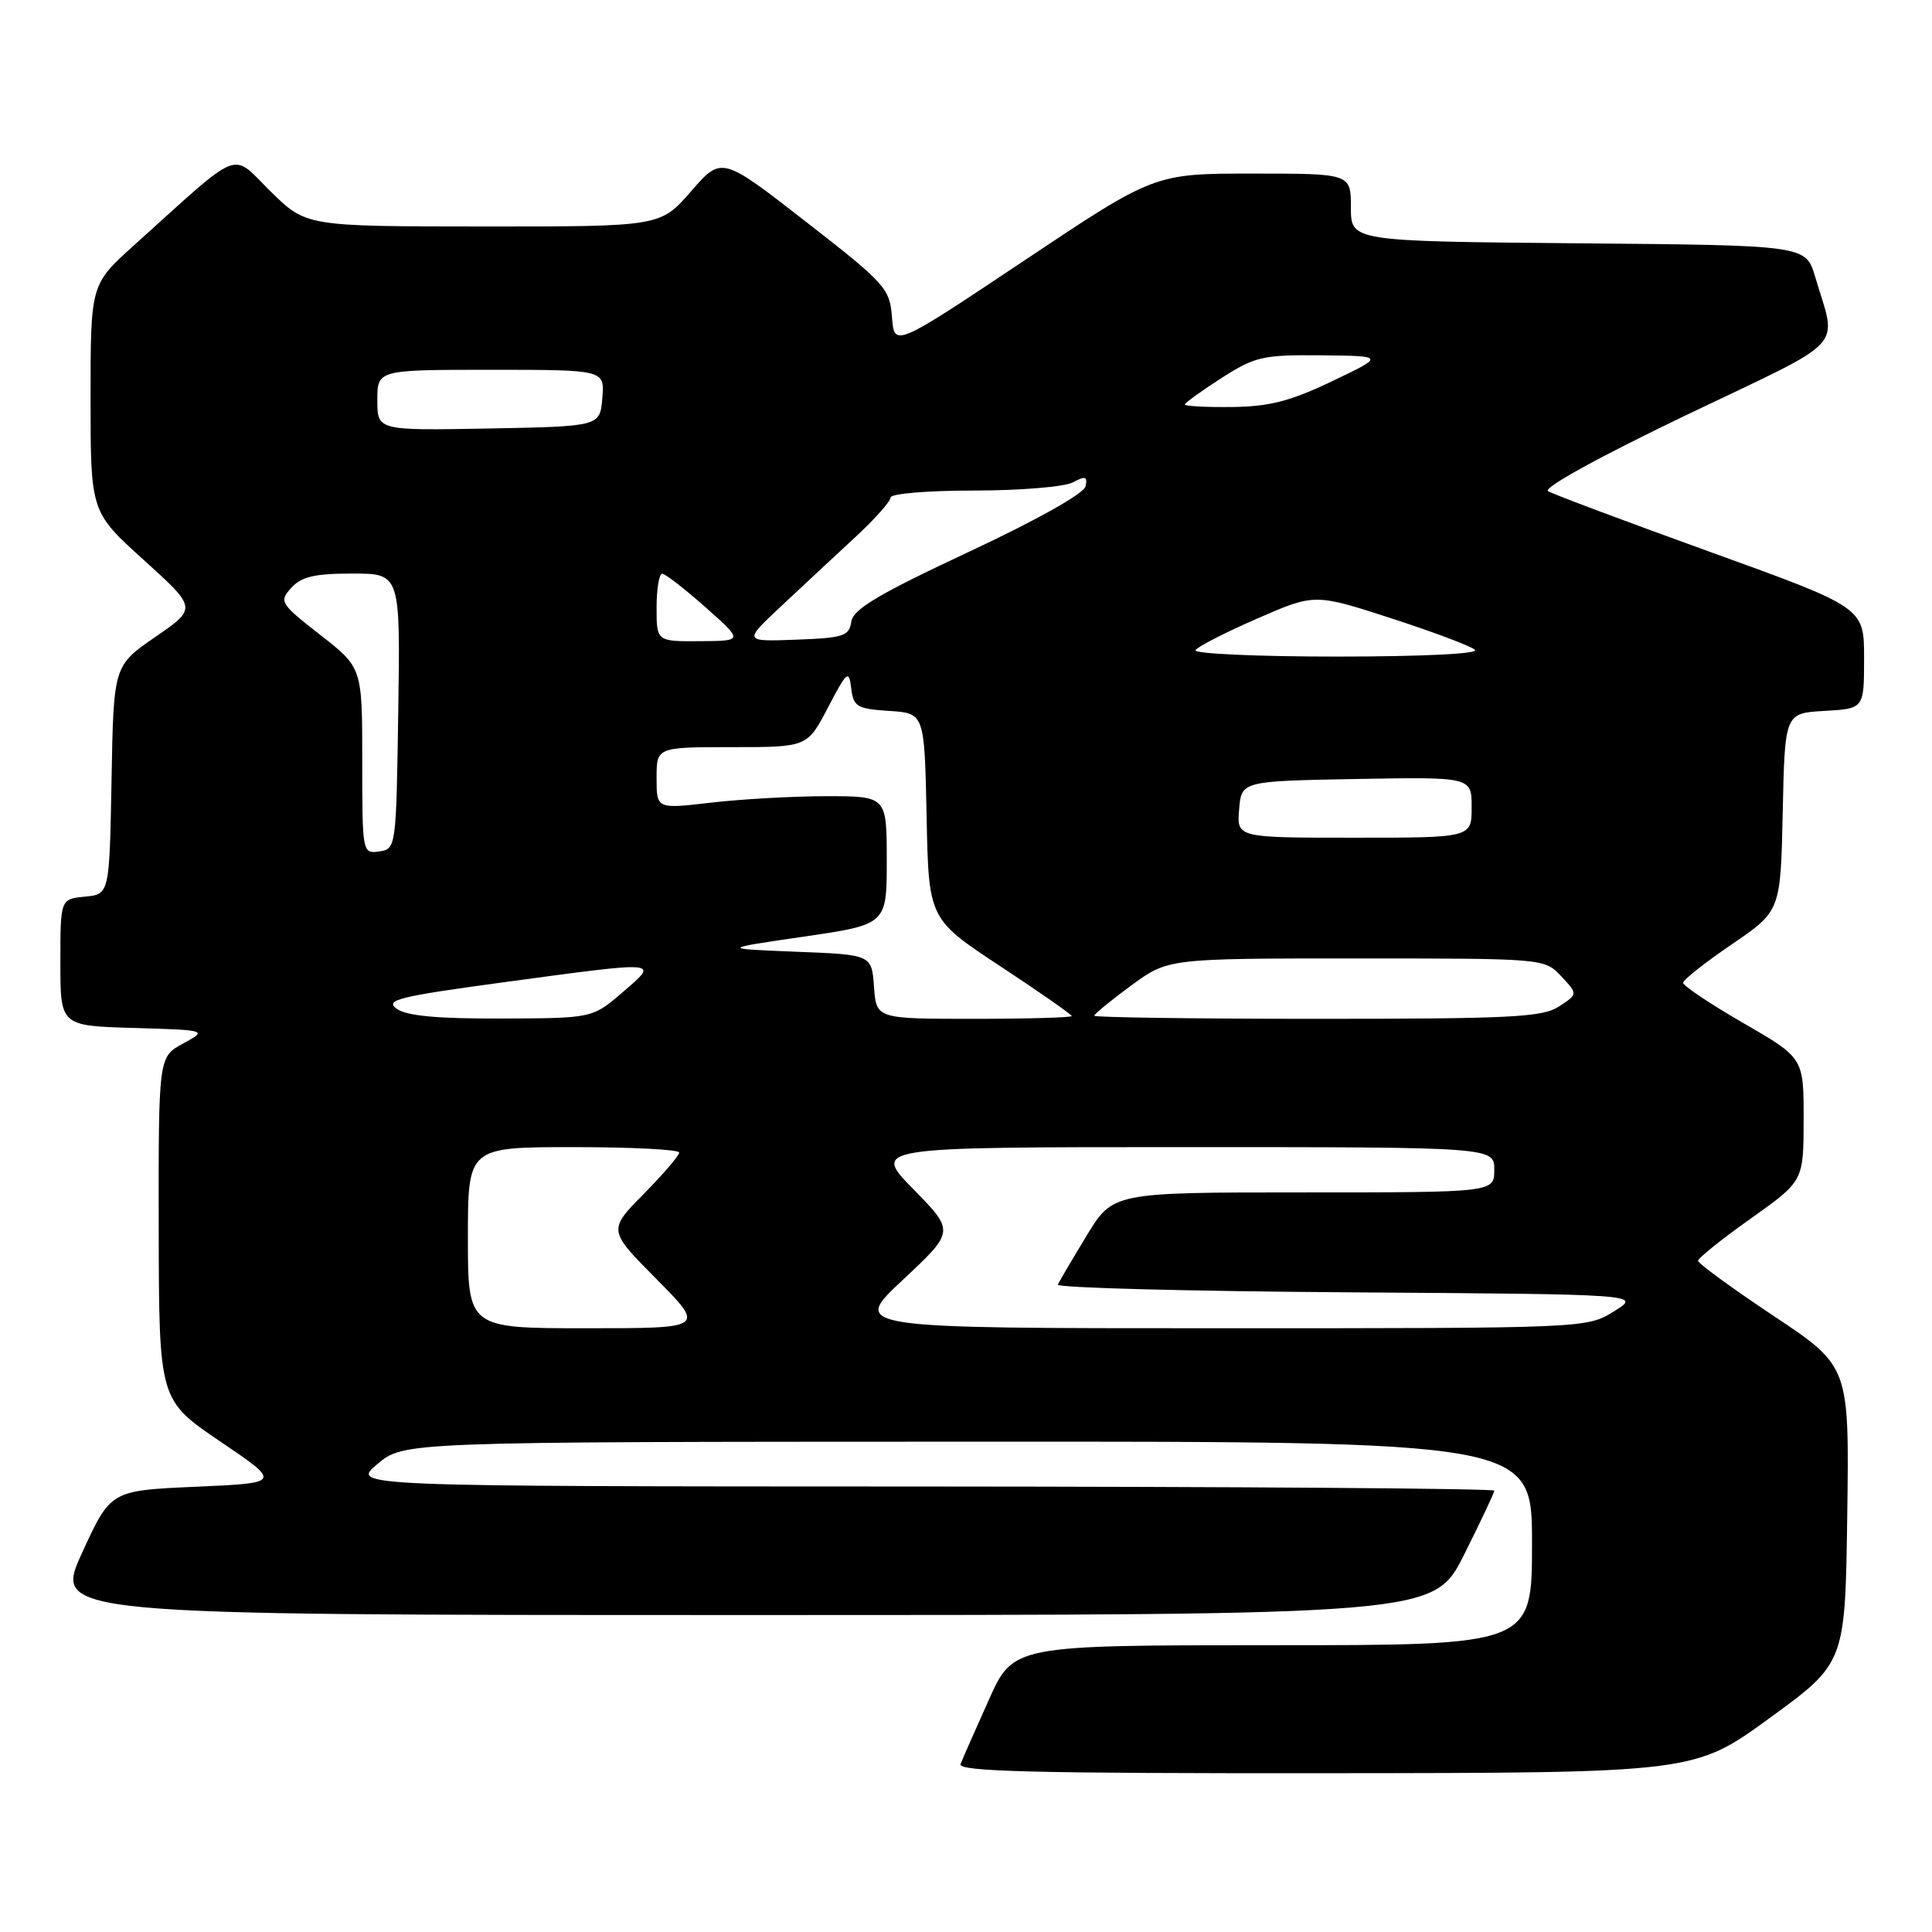 <?xml version="1.0" encoding="UTF-8" standalone="no"?>
<!DOCTYPE svg PUBLIC "-//W3C//DTD SVG 1.1//EN" "http://www.w3.org/Graphics/SVG/1.1/DTD/svg11.dtd" >
<svg xmlns="http://www.w3.org/2000/svg" xmlns:xlink="http://www.w3.org/1999/xlink" version="1.1" viewBox="0 0 256 256">
 <g >
 <path fill="currentColor"
d=" M 234.50 227.64 C 244.50 220.36 244.50 220.36 244.77 200.70 C 245.04 181.04 245.04 181.04 235.02 174.37 C 229.51 170.70 225.00 167.41 225.00 167.06 C 225.00 166.71 228.14 164.19 231.99 161.46 C 238.98 156.50 238.98 156.50 238.99 148.34 C 239.00 140.18 239.00 140.18 231.00 135.56 C 226.60 133.02 223.01 130.62 223.02 130.22 C 223.04 129.83 225.95 127.52 229.50 125.11 C 235.94 120.71 235.94 120.71 236.22 107.61 C 236.50 94.50 236.50 94.50 241.75 94.20 C 247.00 93.90 247.00 93.90 247.00 87.20 C 247.00 80.50 247.00 80.50 226.65 73.15 C 215.46 69.11 205.77 65.48 205.12 65.08 C 204.43 64.65 212.00 60.48 223.44 55.00 C 245.17 44.60 243.41 46.49 240.52 36.68 C 239.28 32.50 239.28 32.50 209.14 32.24 C 179.00 31.97 179.00 31.97 179.00 27.49 C 179.00 23.00 179.00 23.00 165.99 23.00 C 152.97 23.00 152.97 23.00 135.74 34.51 C 118.50 46.02 118.50 46.02 118.19 42.02 C 117.90 38.21 117.33 37.58 106.75 29.35 C 95.62 20.69 95.62 20.69 91.56 25.36 C 87.50 30.02 87.50 30.02 64.03 30.01 C 40.57 30.00 40.57 30.00 35.84 25.35 C 30.52 20.10 32.31 19.39 17.75 32.51 C 12.00 37.69 12.00 37.69 12.00 52.76 C 12.00 67.83 12.00 67.83 19.06 74.21 C 26.11 80.59 26.11 80.59 20.58 84.40 C 15.05 88.21 15.05 88.21 14.78 103.35 C 14.50 118.50 14.50 118.50 11.25 118.81 C 8.00 119.13 8.00 119.13 8.00 127.53 C 8.00 135.93 8.00 135.93 17.75 136.21 C 27.50 136.50 27.50 136.50 24.25 138.28 C 21.00 140.05 21.00 140.05 21.03 162.78 C 21.07 185.50 21.07 185.50 29.18 191.00 C 37.29 196.50 37.29 196.50 25.97 197.00 C 14.66 197.50 14.66 197.50 10.88 205.75 C 7.10 214.00 7.10 214.00 98.54 214.00 C 189.98 214.00 189.98 214.00 193.99 206.02 C 196.19 201.63 198.00 197.81 198.00 197.52 C 198.00 197.23 163.91 196.99 122.25 196.97 C 46.50 196.95 46.50 196.95 50.00 194.00 C 53.50 191.05 53.50 191.05 128.25 191.03 C 203.00 191.00 203.00 191.00 203.00 204.50 C 203.00 218.00 203.00 218.00 168.63 218.00 C 134.27 218.00 134.27 218.00 131.02 225.25 C 129.23 229.24 127.54 233.06 127.28 233.75 C 126.89 234.74 136.95 234.99 175.64 234.96 C 224.50 234.92 224.50 234.92 234.50 227.64 Z  M 62.00 164.00 C 62.00 152.00 62.00 152.00 76.00 152.00 C 83.70 152.00 90.00 152.32 90.00 152.72 C 90.00 153.11 87.88 155.59 85.28 158.22 C 80.57 163.01 80.57 163.01 87.00 169.50 C 93.44 176.00 93.44 176.00 77.72 176.00 C 62.00 176.00 62.00 176.00 62.00 164.00 Z  M 119.64 169.58 C 126.50 163.16 126.50 163.16 121.03 157.58 C 115.57 152.00 115.57 152.00 156.78 152.00 C 198.00 152.00 198.00 152.00 198.00 155.00 C 198.00 158.00 198.00 158.00 172.73 158.00 C 147.47 158.00 147.47 158.00 143.98 163.74 C 142.07 166.89 140.35 169.81 140.17 170.22 C 139.99 170.64 157.31 171.09 178.67 171.24 C 217.50 171.50 217.50 171.50 213.88 173.75 C 210.26 176.00 210.26 176.00 161.52 176.00 C 112.77 176.00 112.77 176.00 119.64 169.58 Z  M 52.55 133.66 C 50.97 132.50 52.83 132.04 66.70 130.16 C 87.77 127.31 87.37 127.28 82.50 131.48 C 78.50 134.92 78.50 134.92 66.44 134.96 C 57.91 134.99 53.85 134.61 52.55 133.66 Z  M 115.81 130.75 C 115.50 126.50 115.50 126.50 105.50 126.11 C 95.50 125.71 95.50 125.71 106.50 124.11 C 117.50 122.50 117.50 122.50 117.50 114.00 C 117.50 105.50 117.50 105.50 109.50 105.50 C 105.10 105.50 98.24 105.89 94.25 106.35 C 87.00 107.20 87.00 107.20 87.00 103.10 C 87.00 99.00 87.00 99.00 96.98 99.00 C 106.97 99.00 106.97 99.00 109.71 93.75 C 112.25 88.90 112.49 88.71 112.79 91.20 C 113.09 93.65 113.56 93.92 117.81 94.20 C 122.50 94.50 122.50 94.50 122.78 108.14 C 123.05 121.77 123.05 121.77 132.53 128.02 C 137.74 131.45 142.00 134.43 142.00 134.63 C 142.00 134.83 136.18 135.00 129.06 135.00 C 116.11 135.00 116.11 135.00 115.81 130.75 Z  M 145.00 134.59 C 145.00 134.36 147.20 132.56 149.88 130.59 C 154.77 127.00 154.77 127.00 179.71 127.00 C 204.62 127.00 204.65 127.00 206.87 129.36 C 209.08 131.72 209.08 131.72 206.58 133.36 C 204.40 134.79 200.24 135.00 174.54 135.00 C 158.29 135.00 145.00 134.81 145.00 134.59 Z  M 48.00 100.81 C 48.00 88.47 48.00 88.47 42.44 84.13 C 37.11 79.97 36.95 79.71 38.60 77.89 C 39.94 76.41 41.70 76.00 46.68 76.00 C 53.05 76.00 53.05 76.00 52.77 94.25 C 52.50 112.32 52.48 112.50 50.25 112.82 C 48.02 113.14 48.00 113.02 48.00 100.81 Z  M 164.19 107.25 C 164.50 103.50 164.50 103.50 179.75 103.22 C 195.00 102.95 195.00 102.95 195.00 106.97 C 195.00 111.00 195.00 111.00 179.44 111.00 C 163.88 111.00 163.88 111.00 164.19 107.25 Z  M 158.41 86.15 C 158.70 85.68 162.37 83.80 166.57 81.97 C 174.20 78.64 174.20 78.64 184.35 81.93 C 189.93 83.74 194.93 85.62 195.45 86.11 C 196.01 86.63 188.40 87.00 177.14 87.00 C 166.55 87.00 158.12 86.62 158.41 86.15 Z  M 87.00 80.50 C 87.00 78.03 87.34 76.01 87.75 76.02 C 88.16 76.03 90.75 78.04 93.50 80.48 C 98.50 84.92 98.50 84.92 92.75 84.96 C 87.00 85.00 87.00 85.00 87.00 80.50 Z  M 103.50 80.33 C 106.25 77.75 110.64 73.66 113.25 71.25 C 115.86 68.84 118.00 66.44 118.00 65.93 C 118.00 65.41 122.90 65.00 129.07 65.00 C 135.15 65.00 141.04 64.51 142.16 63.92 C 143.82 63.03 144.12 63.12 143.84 64.44 C 143.64 65.40 137.40 68.90 128.30 73.16 C 116.39 78.73 113.04 80.73 112.80 82.38 C 112.53 84.28 111.77 84.53 105.50 84.76 C 98.50 85.02 98.50 85.02 103.50 80.33 Z  M 50.00 53.03 C 50.00 49.00 50.00 49.00 65.06 49.00 C 80.12 49.00 80.12 49.00 79.81 52.75 C 79.50 56.50 79.50 56.50 64.75 56.78 C 50.00 57.05 50.00 57.05 50.00 53.03 Z  M 157.00 53.60 C 157.00 53.39 159.18 51.81 161.84 50.10 C 166.31 47.24 167.31 47.01 175.09 47.08 C 183.50 47.17 183.50 47.17 176.50 50.52 C 170.97 53.16 168.19 53.88 163.25 53.93 C 159.81 53.97 157.00 53.82 157.00 53.60 Z "/>
</g>
</svg>